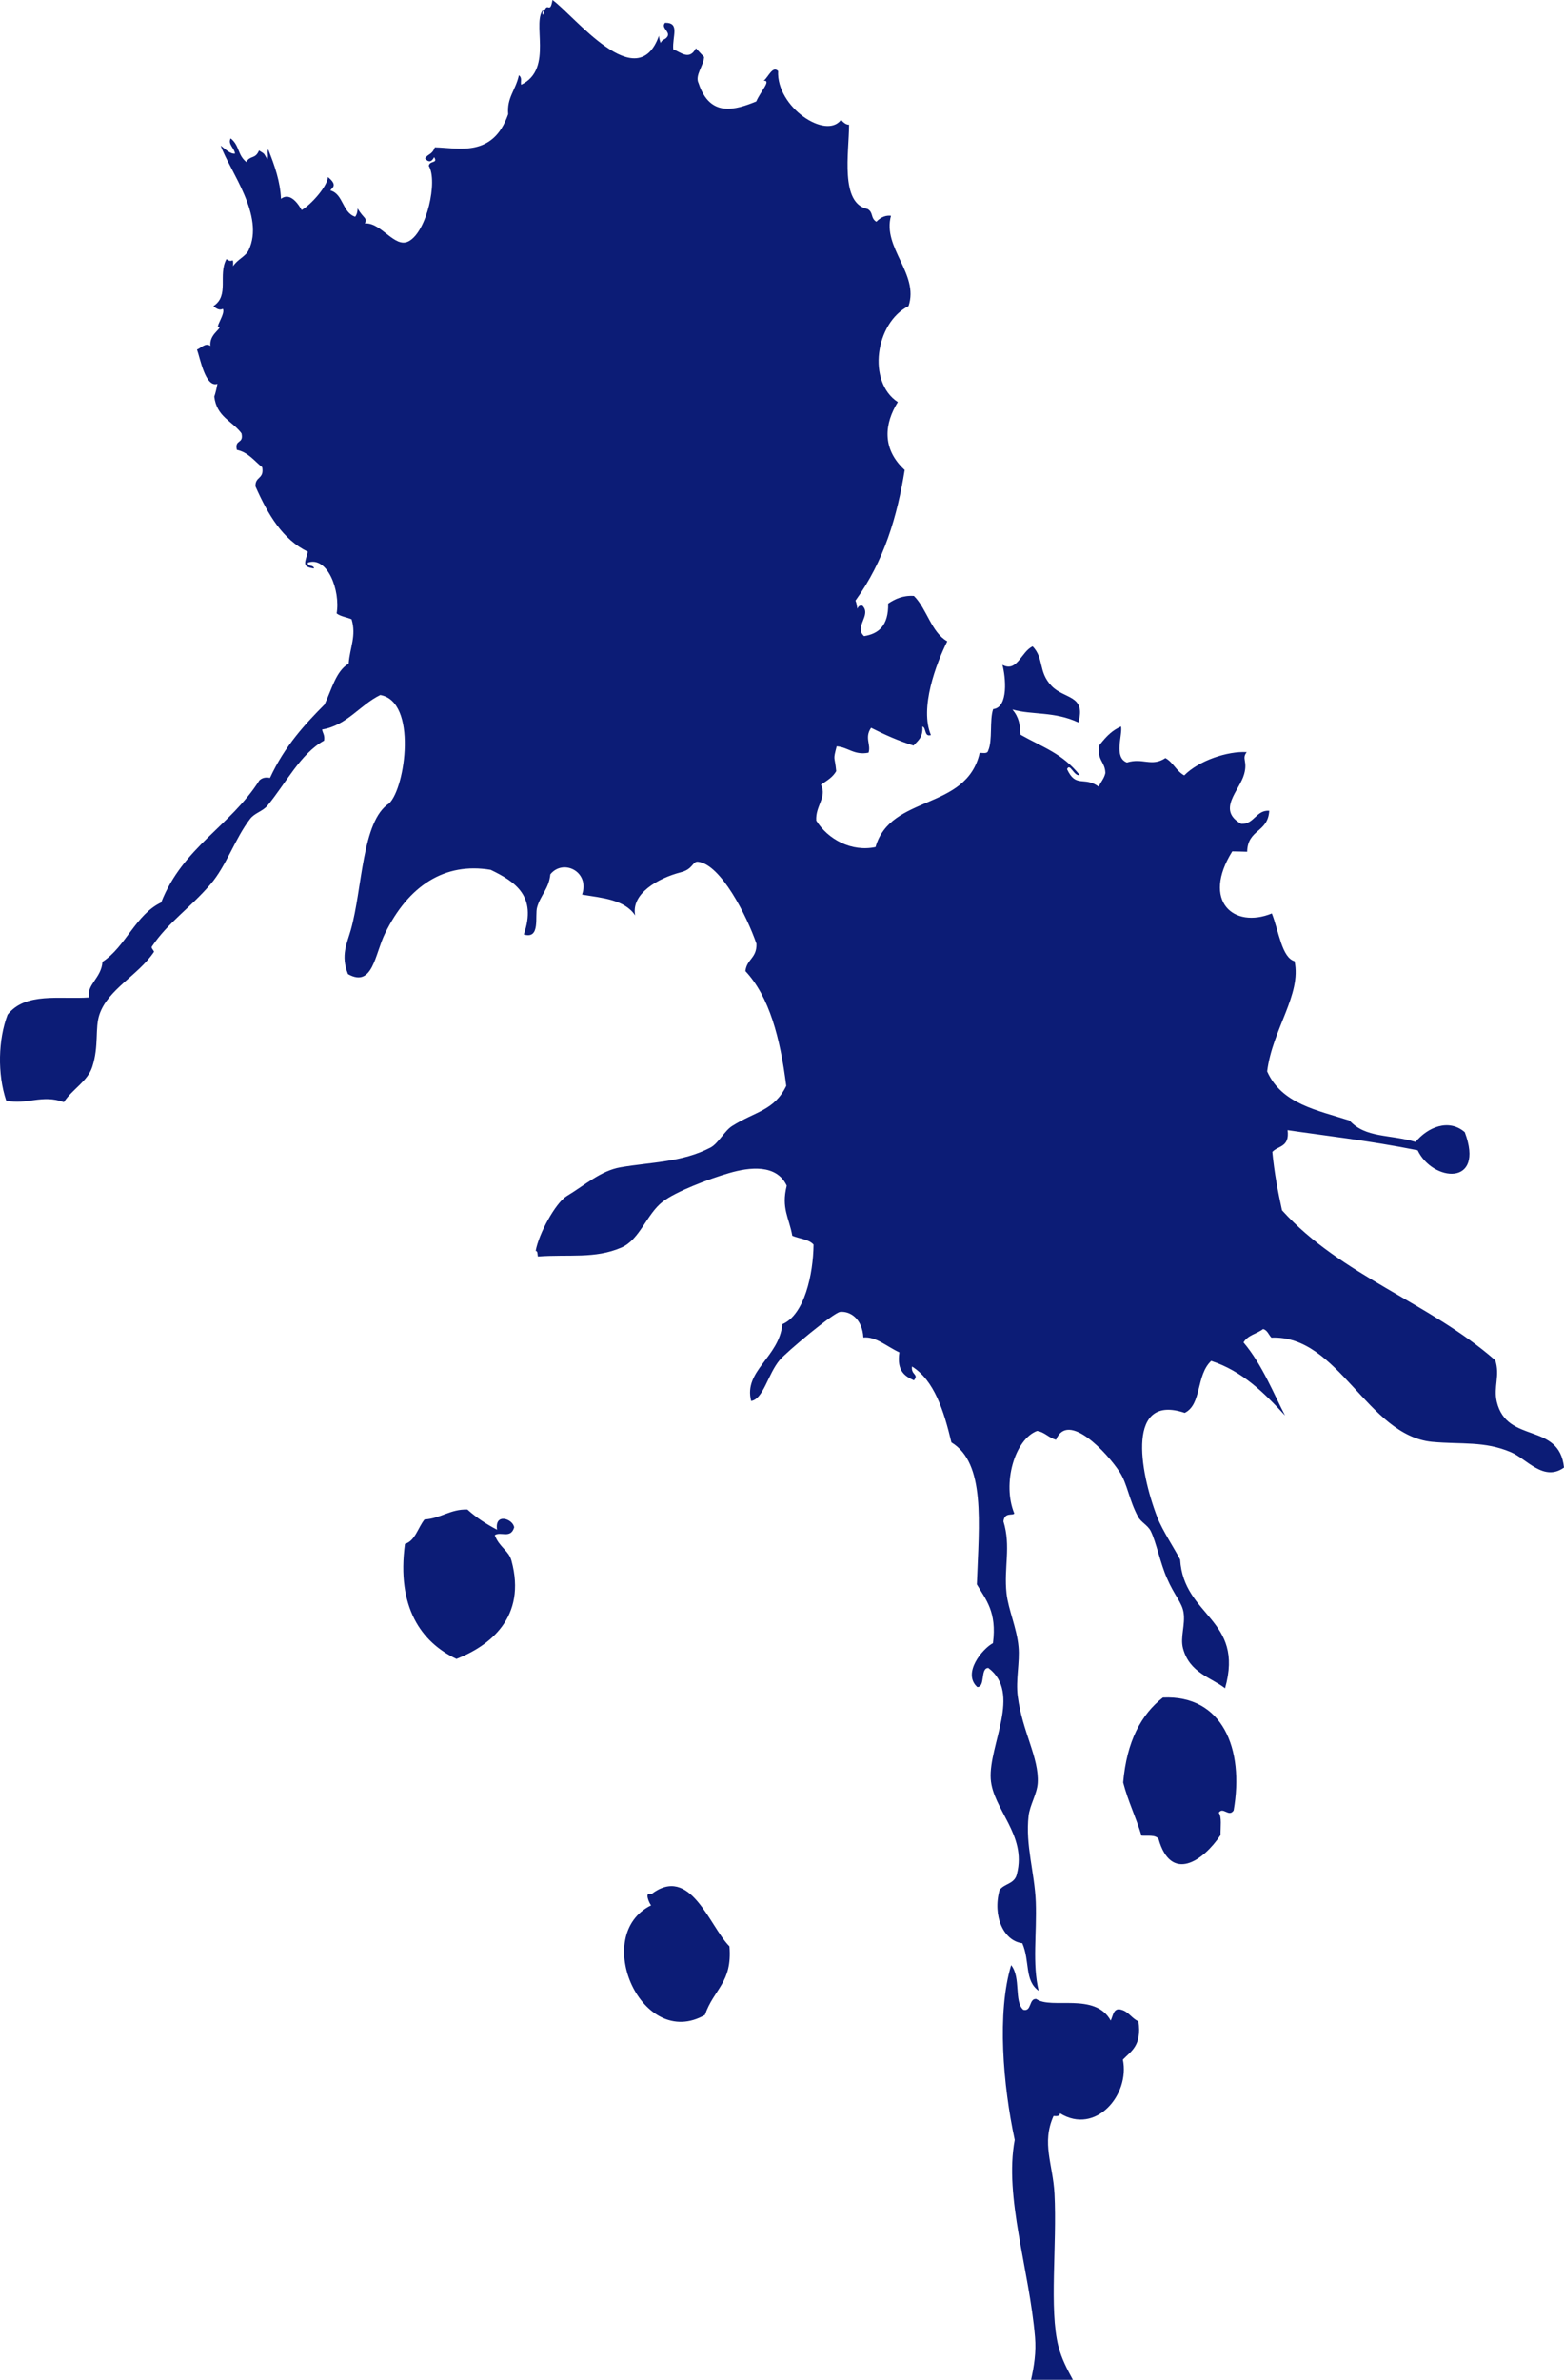 <svg version="1.1" id="图层_1" x="0px" y="0px" width="124.831px" height="189.828px" viewBox="0 0 124.831 189.828" enable-background="new 0 0 124.831 189.828" xml:space="preserve" xmlns="http://www.w3.org/2000/svg" xmlns:xlink="http://www.w3.org/1999/xlink" xmlns:xml="http://www.w3.org/XML/1998/namespace">
  <path fill-rule="evenodd" clip-rule="evenodd" fill="#0C1C76" d="M90.865,161.232c0.277,1.953-0.578,2.369-1.243,3.055
	c0.582,2.799-2.165,6.043-5.015,4.285c-0.029,0.256-0.277,0.23-0.52,0.215c-0.972,2.174-0.047,3.848,0.076,6.184
	c0.211,4.129-0.437,9.217,0.311,12.174c0.255,1,0.705,1.848,1.16,2.684h-3.342c0.241-1.088,0.42-2.209,0.317-3.404
	c-0.449-5.379-2.477-11.168-1.62-15.734c-0.929-4.326-1.429-10.168-0.284-13.939c0.797,0.988,0.215,2.904,0.969,3.561
	c0.684,0.172,0.43-0.92,1.038-0.861c1.188,0.854,4.688-0.559,5.941,1.721c0.197-0.408,0.217-1.059,0.859-0.859
	C90.085,160.468,90.34,161.007,90.865,161.232z M51.983,151.091c-0.598-0.24-0.151,0.744-0.016,0.891
	c-4.826,2.387-0.725,11.623,4.297,8.74c0.715-2.08,2.199-2.564,1.957-5.471C56.608,153.625,55.114,148.705,51.983,151.091z
	 M39.49,122.457c0.454-0.331,1.265,0.324,1.548-0.621c-0.084-0.682-1.576-1.197-1.366,0.185c-0.856-0.45-1.66-0.969-2.365-1.61
	c-1.362-0.046-2.13,0.715-3.423,0.791c-0.527,0.65-0.741,1.702-1.562,1.95c-0.678,5.034,1.29,7.841,4.11,9.174
	c2.652-1.038,5.622-3.31,4.391-7.839C40.601,123.669,39.864,123.435,39.49,122.457z M119.465,111.814
	c-0.277-1.189,0.277-2.092-0.122-3.309c-5.204-4.576-12.321-6.764-17.019-11.964c-0.324-1.471-0.615-2.982-0.773-4.658
	c0.465-0.502,1.391-0.364,1.216-1.735c2.704,0.403,6.509,0.83,10.381,1.606c1.19,2.506,5.401,2.926,3.763-1.445
	c-1.303-1.125-2.986-0.367-3.928,0.777c-2.086-0.618-3.99-0.298-5.267-1.703c-2.572-0.828-5.425-1.324-6.579-3.923
	c0.424-3.381,2.758-6.119,2.188-8.788c-1.021-0.293-1.246-2.367-1.812-3.81c-3.051,1.246-5.623-1-3.16-4.948
	c0.396,0.004,0.787,0.017,1.189,0.028c0.037-1.823,1.66-1.512,1.763-3.271c-1.055-0.068-1.2,1.095-2.238,1.044
	c-1.99-1.118-0.116-2.656,0.237-3.978c0.291-1.055-0.221-1.2,0.203-1.743c-1.516-0.092-3.826,0.672-4.986,1.855
	c-0.618-0.326-0.898-1.057-1.504-1.381c-1.111,0.73-1.799-0.049-3.074,0.354c-1.072-0.403-0.334-2.188-0.467-2.877
	c-0.661,0.302-1.101,0.688-1.732,1.499c-0.215,1.215,0.463,1.296,0.48,2.222c-0.104,0.465-0.375,0.703-0.529,1.085
	c-1.178-0.866-1.809,0.144-2.529-1.396c0.231-0.551,0.549,0.602,1.012,0.469c-1.402-1.743-2.939-2.208-4.725-3.219
	c-0.046-0.826-0.116-1.37-0.645-2.012c1.527,0.448,3.355,0.134,5.26,1.035c0.635-2.223-1.145-1.84-2.158-2.937
	c-1.055-1.112-0.563-2.163-1.488-3.133c-0.913,0.401-1.227,2.104-2.413,1.476c0.254,0.952,0.502,3.399-0.74,3.528
	c-0.305,0.866-0.033,2.495-0.395,3.3c-0.063,0.304-0.426,0.172-0.681,0.197c-1.071,4.642-7.114,3.287-8.313,7.506
	c-1.915,0.407-3.803-0.615-4.731-2.111c-0.083-1.159,0.876-1.86,0.377-2.863c0.446-0.31,0.925-0.567,1.216-1.077
	c-0.118-1.291-0.277-0.775,0.037-1.984c0.926,0.073,1.385,0.735,2.545,0.509c0.212-0.655-0.344-1.192,0.202-1.986
	c1.071,0.545,2.185,1.041,3.386,1.417c0.334-0.38,0.767-0.62,0.711-1.521c0.326,0.098,0.125,0.855,0.678,0.683
	c-0.913-2.154,0.409-5.687,1.305-7.478c-1.279-0.721-1.629-2.596-2.66-3.618c-0.88-0.059-1.502,0.24-2.057,0.607
	c0.033,1.781-0.777,2.413-1.924,2.598c-0.827-0.754,0.625-1.673-0.133-2.43c-0.225-0.042-0.334,0.063-0.403,0.247
	c-0.036-0.229-0.06-0.446-0.149-0.652c2.291-3.158,3.336-6.746,3.928-10.418c-1.864-1.712-1.596-3.737-0.549-5.417
	c-2.455-1.595-1.811-6.316,0.856-7.657c0.863-2.573-2.112-4.652-1.401-7.205c-0.403-0.05-0.8,0.098-1.17,0.478
	c-0.486-0.308-0.209-0.714-0.688-1.013c-2.238-0.447-1.488-4.512-1.488-6.725c-0.201,0.008-0.416-0.13-0.641-0.389
	c-1.191,1.61-5.158-1.006-5.022-3.894c-0.439-0.445-0.773,0.469-1.147,0.776c0.621-0.046-0.225,0.803-0.598,1.652
	c-1.633,0.657-3.68,1.33-4.6-1.45c-0.323-0.636,0.414-1.409,0.434-2.101c-0.211-0.225-0.434-0.464-0.648-0.692
	c-0.535,0.998-1.189,0.32-1.811,0.085c-0.09-1.049,0.559-2.137-0.655-2.119c-0.351,0.405,0.397,0.678,0.208,1.07
	c-0.185,0.32-0.39,0.186-0.564,0.539c-0.057-0.186-0.119-0.376-0.129-0.573C50.856,7.739,45.848,1.251,44.098,0
	c-0.227,1.297-0.415-0.127-0.751,1.193c-0.136-0.132,0.025-0.307,0.083-0.474c-1.099,0.919,0.821,4.774-1.833,6.042
	c-0.068-0.252,0.108-0.538-0.18-0.758c-0.273,1.228-0.969,1.769-0.857,3.104c-1.219,3.499-3.985,2.682-5.852,2.646
	c-0.235,0.614-0.52,0.482-0.782,0.881c0.272,0.342,0.517,0.3,0.726-0.099c0.326,0.534-0.359,0.239-0.428,0.697
	c0.733,1.208-0.158,5.243-1.598,6.009c-1.128,0.611-2.183-1.517-3.503-1.419c0.217-0.463-0.083-0.352-0.579-1.194
	c-0.014,0.214-0.032,0.431-0.193,0.66c-1.034-0.327-0.939-1.806-1.974-2.093c0.022-0.174,0.685-0.366-0.205-1.07
	c-0.03,0.715-1.329,2.194-2.093,2.628c-0.434-0.771-1.027-1.362-1.652-0.893c-0.053-1.349-0.5-2.652-1.025-3.954
	c-0.103,0.277,0.057,0.526-0.066,0.804c-0.328-0.557-0.177-0.394-0.661-0.707c-0.306,0.72-0.694,0.36-1.016,0.919
	c-0.717-0.587-0.521-1.293-1.247-1.885c-0.26,0.462,0.324,0.804,0.342,1.215c-0.356,0.046-0.754-0.336-1.138-0.638
	c0.715,2.038,3.553,5.597,2.223,8.355c-0.245,0.496-0.875,0.71-1.235,1.261c0.024-0.861-0.031-0.156-0.527-0.565
	c-0.702,1.267,0.262,2.909-1.044,3.751c0.265,0.235,0.517,0.357,0.748,0.219c0.266,0.348-0.739,1.655-0.252,1.44
	c0.027,0.237-0.821,0.632-0.736,1.518c-0.388-0.278-0.714,0.144-1.069,0.295c0.244,0.643,0.663,3.058,1.63,2.731
	c-0.069,0.378-0.15,0.72-0.251,1.02c0.193,1.631,1.45,1.944,2.174,2.927c0.198,0.887-0.573,0.444-0.37,1.32
	c0.897,0.183,1.385,0.88,2.022,1.384c0.17,0.974-0.584,0.713-0.536,1.535c0.992,2.234,2.166,4.233,4.178,5.204
	c-0.21,0.864-0.524,1.2,0.49,1.334c-0.032-0.326-0.508-0.095-0.5-0.458c1.571-0.562,2.62,2.228,2.307,4.045
	c0.322,0.251,0.812,0.3,1.195,0.469c0.393,1.332-0.136,2.242-0.235,3.538c-1.011,0.573-1.357,2.071-1.924,3.258
	c-1.53,1.541-3.17,3.288-4.355,5.855c-0.394-0.081-0.654,0.018-0.85,0.203c-2.306,3.649-6.094,5.309-7.835,9.732
	c-2.025,0.955-2.843,3.542-4.683,4.733c-0.088,1.305-1.289,1.813-1.069,2.844c-2.32,0.165-5.071-0.446-6.504,1.373
	c-0.754,1.98-0.826,4.723-0.112,6.855c1.643,0.363,2.851-0.52,4.603,0.122c0.69-1.056,1.887-1.65,2.265-2.81
	c0.551-1.69,0.195-3.074,0.577-4.19c0.688-2.013,3.072-3.098,4.337-4.968c0.067-0.088-0.248-0.313-0.158-0.437
	c1.303-1.941,3.079-3.095,4.68-4.971c1.247-1.434,1.972-3.671,3.16-5.213c0.363-0.48,1.002-0.595,1.387-1.062
	c1.464-1.769,2.644-4.155,4.521-5.186c0.069-0.457-0.116-0.592-0.159-0.887c1.985-0.323,3.008-1.952,4.644-2.749
	c2.965,0.513,2.014,7.376,0.71,8.643c-2.183,1.396-2.125,6.757-3.059,10.082c-0.303,1.091-0.828,2.022-0.23,3.535
	c1.984,1.124,2.148-1.602,2.954-3.236c1.87-3.821,4.769-5.697,8.436-5.079c1.963,0.947,3.702,2.085,2.645,5.154
	c1.355,0.417,0.859-1.5,1.062-2.172c0.263-0.943,0.947-1.49,1.055-2.625c1.021-1.263,3.162-0.228,2.534,1.62
	c1.641,0.27,3.395,0.398,4.238,1.661c-0.354-1.742,1.848-2.982,3.633-3.44c0.998-0.247,0.933-0.896,1.383-0.843
	c1.811,0.196,3.906,4.329,4.664,6.545c0.033,1.16-0.768,1.2-0.883,2.176c1.904,2.028,2.783,5.345,3.26,9.155
	c-0.959,1.981-2.457,2.028-4.318,3.201c-0.611,0.383-1.098,1.385-1.725,1.719c-2.275,1.187-4.715,1.15-7.192,1.577
	c-1.565,0.271-2.813,1.405-4.3,2.304c-0.891,0.549-2.223,3.002-2.465,4.364c0.174,0.007,0.135,0.271,0.174,0.447
	c2.479-0.186,4.543,0.201,6.656-0.708c1.49-0.638,2.02-2.667,3.299-3.656c1.031-0.813,3.775-1.854,5.318-2.294
	c1.641-0.476,3.779-0.724,4.592,1.008c-0.453,1.818,0.189,2.539,0.443,3.994c0.568,0.245,1.307,0.265,1.696,0.705
	c-0.021,2.36-0.728,5.606-2.486,6.347c-0.258,2.651-3.12,3.723-2.493,6.129c0.979-0.155,1.32-2.113,2.271-3.26
	c0.549-0.651,4.309-3.795,4.837-3.848c0.816-0.069,1.759,0.556,1.849,2.043c0.994-0.099,1.854,0.717,2.872,1.187
	c-0.222,1.498,0.446,1.907,1.161,2.228c0.42-0.506-0.248-0.413-0.152-1.101c1.768,1.11,2.535,3.498,3.144,6.052
	c2.728,1.66,2.212,6.395,2.03,11.327c0.714,1.22,1.609,2.185,1.285,4.688c-0.84,0.45-2.466,2.397-1.249,3.501
	c0.667,0,0.215-1.521,0.88-1.521c2.681,1.997,0.025,6.132,0.191,8.84c0.152,2.429,2.893,4.47,2.092,7.577
	c-0.168,0.826-0.998,0.756-1.385,1.297c-0.575,2.049,0.308,4.059,1.813,4.24c0.631,1.465,0.151,2.967,1.306,3.795
	c-0.52-2.195-0.139-4.535-0.229-7.078c-0.09-2.354-0.84-4.525-0.575-6.869c0.1-0.875,0.675-1.752,0.73-2.628
	c0.116-2.017-1.232-4.093-1.594-6.903c-0.178-1.325,0.179-2.727,0.06-3.973c-0.136-1.488-0.806-2.926-0.955-4.232
	c-0.228-2.066,0.37-3.759-0.248-5.759c0.089-0.764,0.747-0.427,0.866-0.632c-0.979-2.38,0.026-5.9,1.815-6.582
	c0.617,0.086,0.928,0.553,1.52,0.701c0.943-2.327,4.094,1.059,5.072,2.572c0.631,0.965,0.744,2.225,1.48,3.584
	c0.232,0.426,0.758,0.654,1.002,1.123c0.443,0.89,0.764,2.579,1.306,3.789c0.575,1.336,1.187,1.914,1.313,2.701
	c0.159,0.988-0.28,1.986-0.042,2.873c0.525,1.973,2.271,2.324,3.357,3.184c1.568-5.558-3.305-5.693-3.586-10.266
	c-0.384-0.77-1.415-2.324-1.818-3.361c-1.479-3.839-2.424-9.885,2.186-8.342c1.378-0.684,0.885-2.991,2.111-4.145
	c2.467,0.806,4.226,2.535,5.895,4.357c-0.855-1.623-1.814-4.063-3.315-5.832c0.347-0.592,1.062-0.681,1.561-1.064
	c0.344,0.076,0.442,0.453,0.665,0.681c5.385-0.218,7.616,7.796,12.826,8.314c2.357,0.218,4.172-0.076,6.285,0.823
	c1.275,0.539,2.621,2.39,4.244,1.227C124.443,113.402,120.275,115.209,119.465,111.814z M92.816,135.406
	c-1.727,1.352-2.883,3.475-3.171,6.777c0.394,1.52,1.024,2.768,1.461,4.238c0.489,0.039,1.11-0.09,1.362,0.264
	c1.005,3.545,3.59,1.736,4.949-0.307c-0.01-0.639,0.115-1.445-0.143-1.783c0.348-0.516,0.807,0.396,1.19-0.184
	C99.328,139.472,97.553,135.184,92.816,135.406z" class="color c1"/>
</svg>
